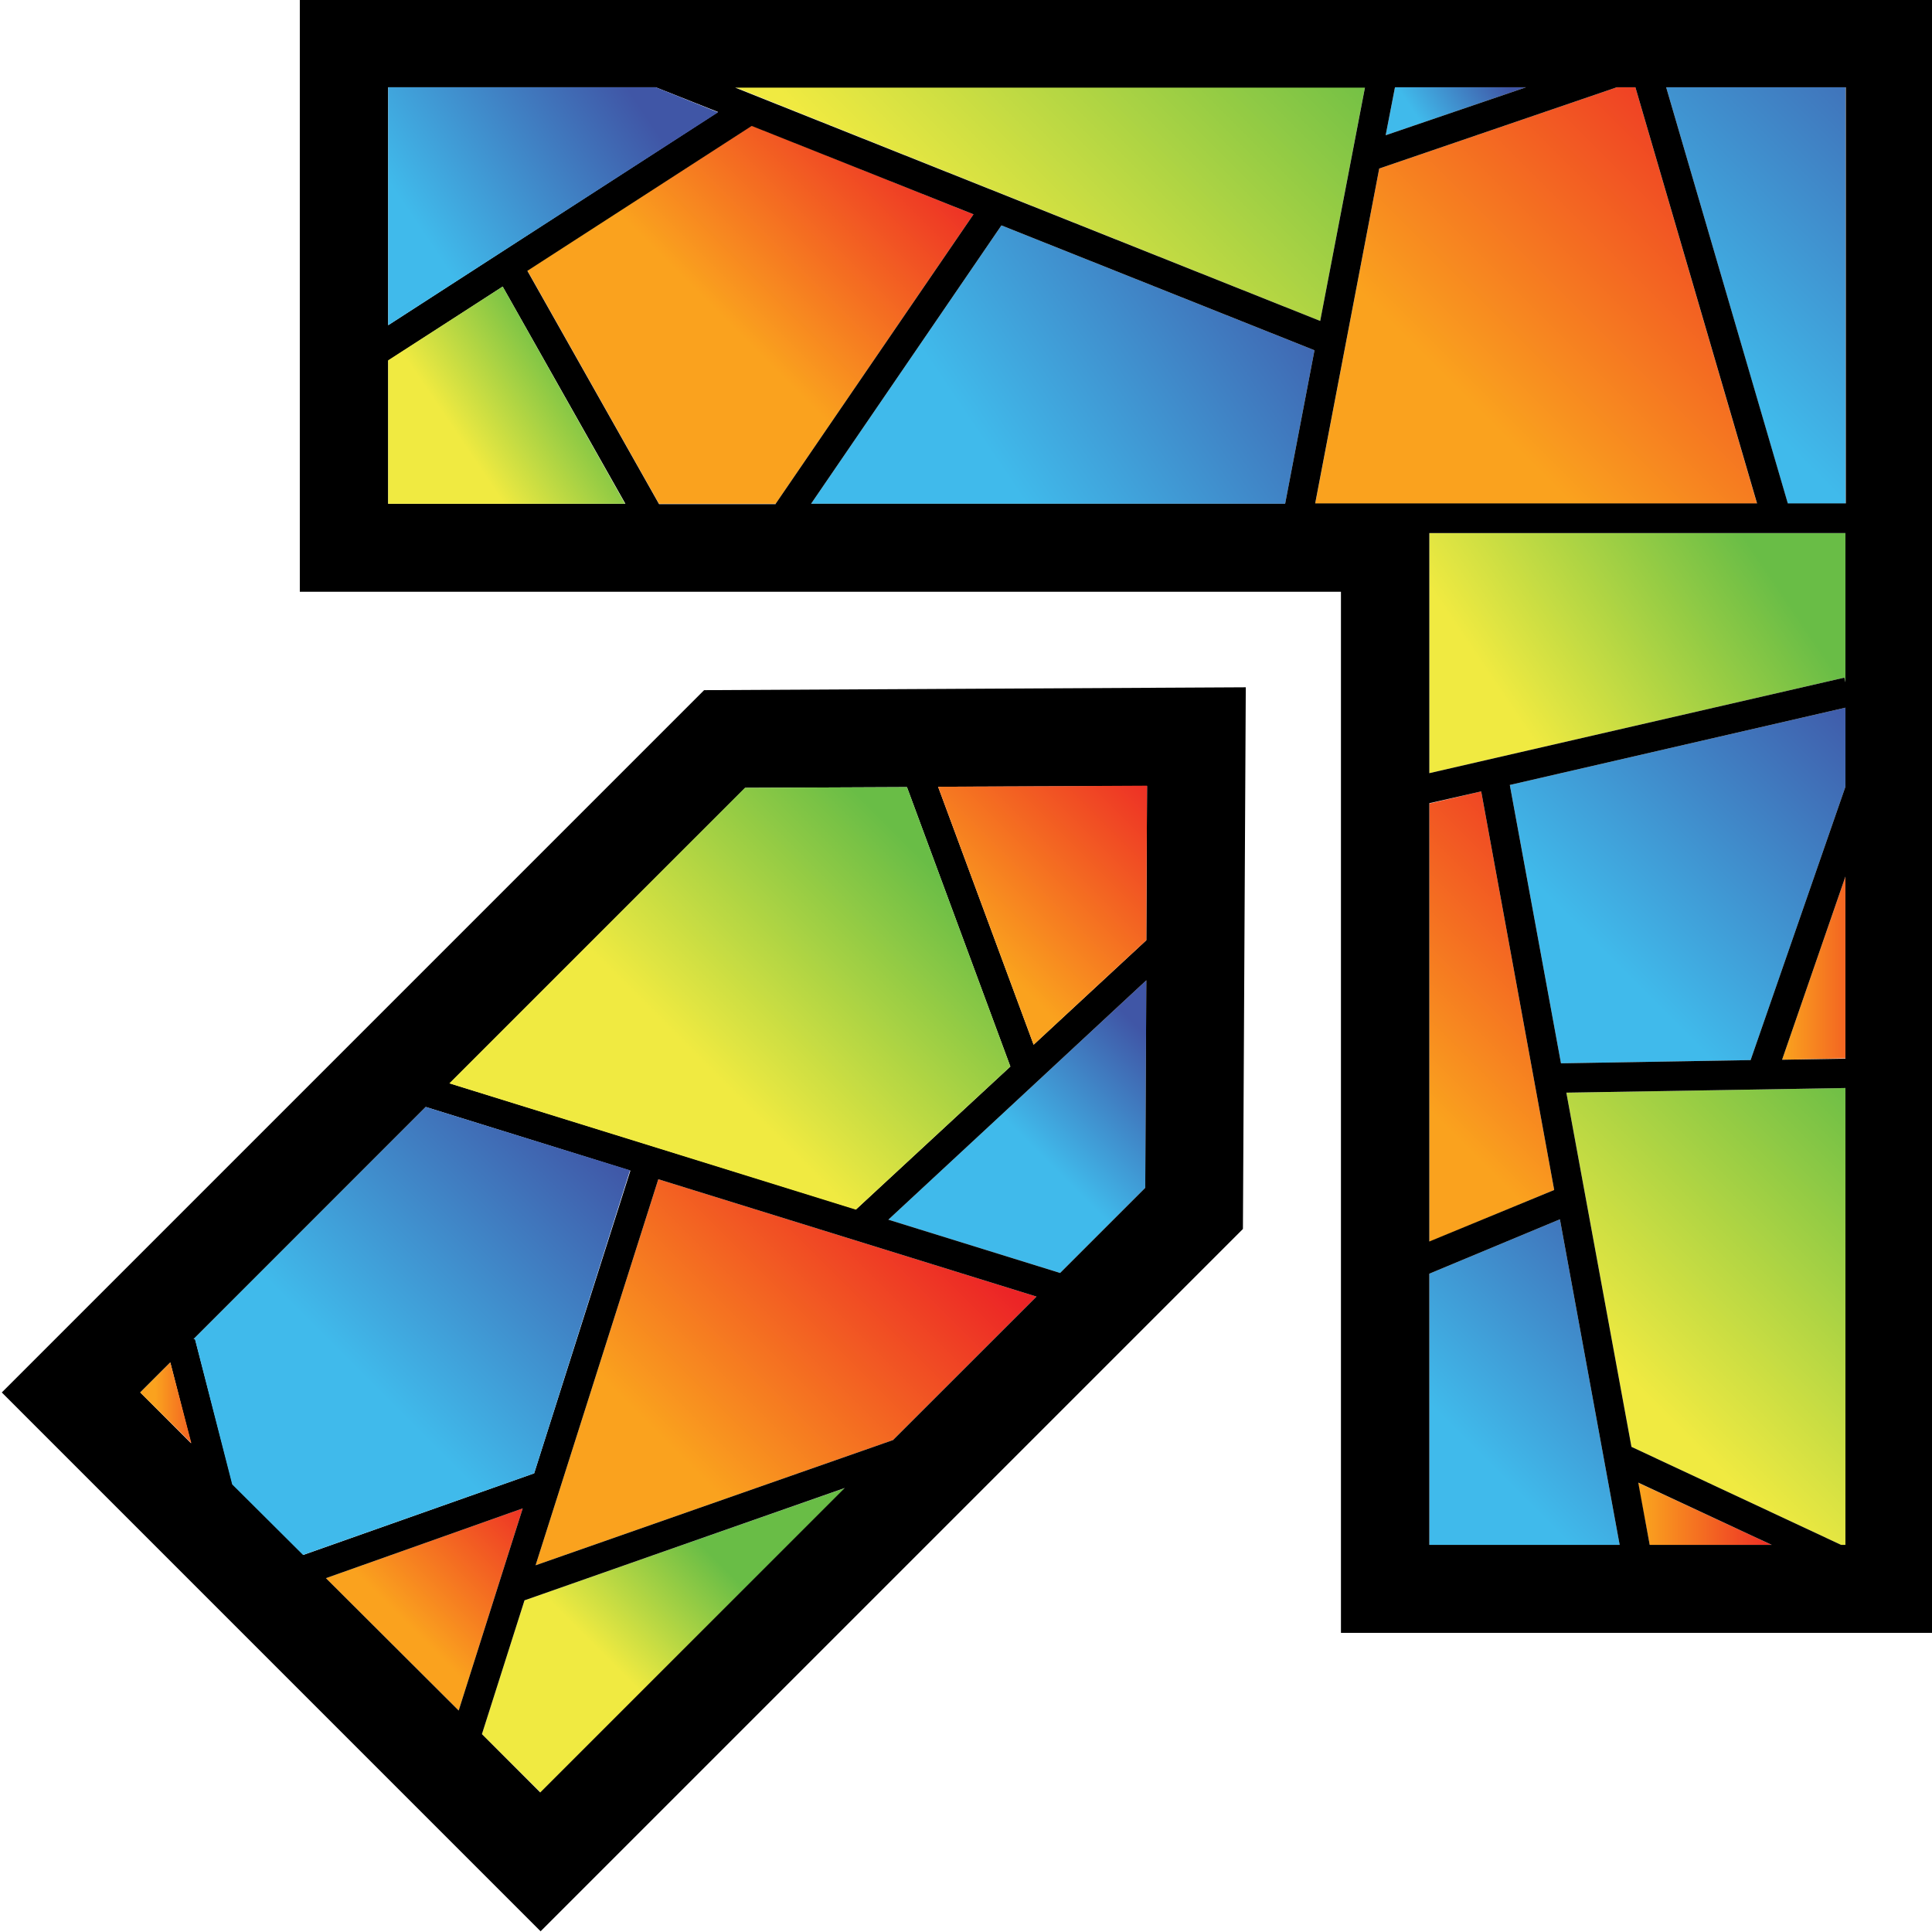 <?xml version="1.0" encoding="UTF-8"?>
<!-- Generator: Adobe Illustrator 26.3.1, SVG Export Plug-In . SVG Version: 6.00 Build 0)  -->
<svg version="1.1" id="Layer_1" xmlns="http://www.w3.org/2000/svg" xmlns:xlink="http://www.w3.org/1999/xlink" x="0px" y="0px" viewBox="0 0 540 540" style="enable-background:new 0 0 540 540;" xml:space="preserve">
<style type="text/css">
	.st0{fill:url(#SVGID_1_);}
	.st1{fill:url(#SVGID_00000024688881243049436120000013896733751622348964_);}
	.st2{fill:url(#SVGID_00000157990654066259609300000014043247970045919663_);}
	.st3{fill:url(#SVGID_00000117659779342829711740000001724134813667264669_);}
	.st4{fill:url(#SVGID_00000076594498323171719510000008229242277541606812_);}
	.st5{fill:url(#SVGID_00000163064166793134213080000001295457401045474226_);}
	.st6{fill:url(#SVGID_00000091007011865400815280000011703764711959067327_);}
	.st7{fill:url(#SVGID_00000077285187428045033180000015748187275319637167_);}
	.st8{fill:url(#SVGID_00000178914625150083367600000001720458185557900720_);}
	.st9{fill:url(#SVGID_00000036250918954002738320000012336451226743228331_);}
	.st10{fill:url(#SVGID_00000176019936139492343940000013624794035809113509_);}
	.st11{fill:url(#SVGID_00000124872128036707584840000008306169273180546182_);}
	.st12{fill:url(#SVGID_00000114789296051696591720000018078905308636528536_);}
	.st13{fill:url(#SVGID_00000070825022876796584250000014193974198779515820_);}
	.st14{fill:url(#SVGID_00000035527393150903616720000011532333102711381683_);}
	.st15{fill:url(#SVGID_00000013193877474575836090000010595010487827734973_);}
	.st16{fill:url(#SVGID_00000111164393996279712550000015320049245235669944_);}
	.st17{fill:url(#SVGID_00000052068766076700292550000012876051941068892600_);}
	.st18{fill:url(#SVGID_00000003092497964284831740000000133035758334489012_);}
	.st19{fill:url(#SVGID_00000078766257839392780130000016864408434921431722_);}
	.st20{fill:url(#SVGID_00000058565711475517030100000014369199648507541406_);}
	.st21{fill:url(#SVGID_00000011023117027288417160000017545869502732254861_);}
	.st22{fill:url(#SVGID_00000040548951127158259500000013259101659872674706_);}
</style>
<g id="XMLID_00000029017376475579079530000017684822204198375610_">
	<g>
		<linearGradient id="SVGID_1_" gradientUnits="userSpaceOnUse" x1="459.266" y1="423.077" x2="497.996" y2="423.077">
			<stop offset="4.936103e-07" style="stop-color:#FAA21E"/>
			<stop offset="1" style="stop-color:#EC2426"/>
		</linearGradient>
		<polygon class="st0" points="495.2,431.8 461.1,431.8 457.8,414.4   "/>
		
			<linearGradient id="SVGID_00000052826325895152670110000003254778447927130034_" gradientUnits="userSpaceOnUse" x1="457.462" y1="387.95" x2="559.663" y2="285.748">
			<stop offset="1.006390e-06" style="stop-color:#F0EA41"/>
			<stop offset="0.727" style="stop-color:#69BD46"/>
		</linearGradient>
		<polygon style="fill:url(#SVGID_00000052826325895152670110000003254778447927130034_);" points="514.6,431.8 456,404.4     437.8,305.4 515.8,304.1 515.8,431.8   "/>
		
			<linearGradient id="SVGID_00000072275495524689197580000015854764691033480363_" gradientUnits="userSpaceOnUse" x1="413.545" y1="406.425" x2="478.052" y2="341.917">
			<stop offset="1.916933e-08" style="stop-color:#40BAEB"/>
			<stop offset="1" style="stop-color:#4056A6"/>
		</linearGradient>
		<polygon style="fill:url(#SVGID_00000072275495524689197580000015854764691033480363_);" points="452.7,431.8 399.5,431.8     399.5,356 436,340.8   "/>
		
			<linearGradient id="SVGID_00000092418937345025677880000017096718243058564525_" gradientUnits="userSpaceOnUse" x1="498.607" y1="270.574" x2="534.544" y2="270.574">
			<stop offset="4.936103e-07" style="stop-color:#FAA21E"/>
			<stop offset="1" style="stop-color:#EC2426"/>
		</linearGradient>
		<polygon style="fill:url(#SVGID_00000092418937345025677880000017096718243058564525_);" points="515.8,295.8 498.1,296.2     515.8,245   "/>
		
			<linearGradient id="SVGID_00000029040207651049517530000011532754116852609947_" gradientUnits="userSpaceOnUse" x1="447.768" y1="265.737" x2="519.89" y2="193.615">
			<stop offset="1.916933e-08" style="stop-color:#40BAEB"/>
			<stop offset="1" style="stop-color:#4056A6"/>
		</linearGradient>
		<polygon style="fill:url(#SVGID_00000029040207651049517530000011532754116852609947_);" points="436.3,297.2 422,219.4     515.8,197.8 515.8,219.9 489.3,296.3   "/>
		
			<linearGradient id="SVGID_00000062887266532183602440000009099684110042749569_" gradientUnits="userSpaceOnUse" x1="420.23" y1="195.086" x2="512.886" y2="132.589">
			<stop offset="1.006390e-06" style="stop-color:#F0EA41"/>
			<stop offset="0.727" style="stop-color:#69BD46"/>
		</linearGradient>
		<polygon style="fill:url(#SVGID_00000062887266532183602440000009099684110042749569_);" points="399.5,216.1 399.5,165.4     399.5,149 515.8,149 515.8,165.4 515.8,190.7 515.5,189.4   "/>
		
			<linearGradient id="SVGID_00000168808217431720654530000008002460740140808356_" gradientUnits="userSpaceOnUse" x1="392.344" y1="303.188" x2="463.823" y2="231.71">
			<stop offset="4.936103e-07" style="stop-color:#FAA21E"/>
			<stop offset="1" style="stop-color:#EC2426"/>
		</linearGradient>
		<polygon style="fill:url(#SVGID_00000168808217431720654530000008002460740140808356_);" points="414,221.2 434.4,332.6     399.5,347.1 399.5,224.6   "/>
		
			<linearGradient id="SVGID_00000170986021171670429660000014003273442189429638_" gradientUnits="userSpaceOnUse" x1="164.522" y1="458.457" x2="193.625" y2="429.354">
			<stop offset="1.006390e-06" style="stop-color:#F0EA41"/>
			<stop offset="1" style="stop-color:#69BD46"/>
		</linearGradient>
		<polygon style="fill:url(#SVGID_00000170986021171670429660000014003273442189429638_);" points="134.7,484.7 146.6,447.3     236.2,415.9 151.1,501   "/>
		
			<linearGradient id="SVGID_00000052801227521831240420000002439107735494530237_" gradientUnits="userSpaceOnUse" x1="182.991" y1="399.818" x2="252.262" y2="330.547">
			<stop offset="4.936103e-07" style="stop-color:#FAA21E"/>
			<stop offset="1" style="stop-color:#EC2426"/>
		</linearGradient>
		<polygon style="fill:url(#SVGID_00000052801227521831240420000002439107735494530237_);" points="249.6,402.5 149.7,437.5     184,329.6 289.7,362.4   "/>
		
			<linearGradient id="SVGID_00000078735027317430508650000016000406749785165473_" gradientUnits="userSpaceOnUse" x1="294.378" y1="326.256" x2="325.82" y2="294.814">
			<stop offset="1.916933e-08" style="stop-color:#40BAEB"/>
			<stop offset="1" style="stop-color:#4056A6"/>
		</linearGradient>
		<polygon style="fill:url(#SVGID_00000078735027317430508650000016000406749785165473_);" points="248.3,340.9 320.4,274     320.1,332 296.3,355.8   "/>
		
			<linearGradient id="SVGID_00000036945198973743301220000009879181650090391722_" gradientUnits="userSpaceOnUse" x1="114.579" y1="454.696" x2="151.64" y2="417.635">
			<stop offset="4.936103e-07" style="stop-color:#FAA21E"/>
			<stop offset="1" style="stop-color:#EC2426"/>
		</linearGradient>
		<polygon style="fill:url(#SVGID_00000036945198973743301220000009879181650090391722_);" points="146.1,421.6 128.2,478.1     91.1,441.1   "/>
		
			<linearGradient id="SVGID_00000039821086212136259710000001504369988955416721_" gradientUnits="userSpaceOnUse" x1="474.194" y1="99.159" x2="557.422" y2="15.931">
			<stop offset="1.916933e-08" style="stop-color:#40BAEB"/>
			<stop offset="1" style="stop-color:#4056A6"/>
		</linearGradient>
		<polygon style="fill:url(#SVGID_00000039821086212136259710000001504369988955416721_);" points="499.7,140.8 465.7,24.4     515.8,24.4 515.8,140.8   "/>
		<path d="M128.2,478.1l17.9-56.5l-55,19.5L128.2,478.1z M320.1,332l0.3-58l-72.1,66.9l48,14.9L320.1,332z M146.6,447.3l-11.9,37.4    l16.3,16.3l85.1-85.1L146.6,447.3z M149.7,437.5l99.9-35l40.1-40.1L184,329.6L149.7,437.5z M151.1,539.8L0.5,389.2l196.3-196.3    l151.4-0.8l-0.8,151.4L151.1,539.8z M39.2,389.2l14.2,14.2l-5.8-22.6L39.2,389.2z M282.4,298.1L253.5,220l-45.2,0.2l-82.6,82.6    l113.6,35.2L282.4,298.1z M262.2,219.9l26.7,72.1l31.5-29.2l0.2-43.1L262.2,219.9z M149.3,411.8l26.9-84.6L119,309.4l-64.9,64.9    l0.4-0.1l10.5,40.6l19.8,19.8L149.3,411.8z"/>
		
			<linearGradient id="SVGID_00000078004755768447368530000008266548985167437979_" gradientUnits="userSpaceOnUse" x1="271.192" y1="261.459" x2="321.719" y2="210.932">
			<stop offset="4.936103e-07" style="stop-color:#FAA21E"/>
			<stop offset="1" style="stop-color:#EC2426"/>
		</linearGradient>
		<polygon style="fill:url(#SVGID_00000078004755768447368530000008266548985167437979_);" points="288.9,292 262.2,219.9     320.6,219.6 320.4,262.8   "/>
		
			<linearGradient id="SVGID_00000030449941603657207370000015942396379217923480_" gradientUnits="userSpaceOnUse" x1="105.841" y1="388.893" x2="172.141" y2="322.593">
			<stop offset="1.916933e-08" style="stop-color:#40BAEB"/>
			<stop offset="1" style="stop-color:#4056A6"/>
		</linearGradient>
		<polygon style="fill:url(#SVGID_00000030449941603657207370000015942396379217923480_);" points="84.7,434.6 64.9,414.9     54.5,374.3 54.1,374.3 119,309.4 176.1,327.1 149.3,411.8   "/>
		
			<linearGradient id="SVGID_00000049910452664598326710000009132671135687221395_" gradientUnits="userSpaceOnUse" x1="415.424" y1="116.83" x2="515.027" y2="17.226">
			<stop offset="4.936103e-07" style="stop-color:#FAA21E"/>
			<stop offset="0.879" style="stop-color:#EC2426"/>
		</linearGradient>
		<polygon style="fill:url(#SVGID_00000049910452664598326710000009132671135687221395_);" points="457.1,24.4 491.1,140.8     394.5,140.8 394.5,140.8 374.8,140.8 367.6,140.8 385.5,47.1 451.9,24.4   "/>
		
			<linearGradient id="SVGID_00000008853731879755267570000009828414940035389578_" gradientUnits="userSpaceOnUse" x1="201.84" y1="302.593" x2="277.838" y2="226.595">
			<stop offset="1.006390e-06" style="stop-color:#F0EA41"/>
			<stop offset="0.783" style="stop-color:#69BD46"/>
		</linearGradient>
		<polygon style="fill:url(#SVGID_00000008853731879755267570000009828414940035389578_);" points="253.5,220 282.4,298.1     239.2,338.1 125.6,302.8 208.2,220.2   "/>
		
			<linearGradient id="SVGID_00000114770843088183734410000009225126841095838345_" gradientUnits="userSpaceOnUse" x1="278.838" y1="129.342" x2="370.926" y2="67.228">
			<stop offset="1.916933e-08" style="stop-color:#40BAEB"/>
			<stop offset="1" style="stop-color:#4056A6"/>
		</linearGradient>
		<polygon style="fill:url(#SVGID_00000114770843088183734410000009225126841095838345_);" points="367.4,97.9 359.2,140.8     226.7,140.8 279.9,63   "/>
		
			<linearGradient id="SVGID_00000167371274746742372200000007658718213956645023_" gradientUnits="userSpaceOnUse" x1="43.444" y1="392.107" x2="63.565" y2="392.107">
			<stop offset="4.936103e-07" style="stop-color:#FAA21E"/>
			<stop offset="1" style="stop-color:#EC2426"/>
		</linearGradient>
		<polygon style="fill:url(#SVGID_00000167371274746742372200000007658718213956645023_);" points="47.6,380.8 53.5,403.4     39.2,389.2   "/>
		
			<linearGradient id="SVGID_00000073694876222273215450000010795267357289407160_" gradientUnits="userSpaceOnUse" x1="396.038" y1="32.627" x2="417.524" y2="18.135">
			<stop offset="1.916933e-08" style="stop-color:#40BAEB"/>
			<stop offset="1" style="stop-color:#4056A6"/>
		</linearGradient>
		<polygon style="fill:url(#SVGID_00000073694876222273215450000010795267357289407160_);" points="426.5,24.4 387.3,37.8     389.9,24.4   "/>
		
			<linearGradient id="SVGID_00000124148107081015932600000014251474392874097315_" gradientUnits="userSpaceOnUse" x1="268.368" y1="75.925" x2="382.734" y2="-38.441">
			<stop offset="1.006390e-06" style="stop-color:#F0EA41"/>
			<stop offset="0.787" style="stop-color:#69BD46"/>
		</linearGradient>
		<polygon style="fill:url(#SVGID_00000124148107081015932600000014251474392874097315_);" points="381.5,24.4 369,89.7 205.5,24.4     374.8,24.4   "/>
		
			<linearGradient id="SVGID_00000116919407719425043970000008412506674618701500_" gradientUnits="userSpaceOnUse" x1="201.754" y1="88.496" x2="269.027" y2="21.222">
			<stop offset="4.936103e-07" style="stop-color:#FAA21E"/>
			<stop offset="0.823" style="stop-color:#EC2426"/>
		</linearGradient>
		<polygon style="fill:url(#SVGID_00000116919407719425043970000008412506674618701500_);" points="272.1,59.9 216.8,140.8     184.2,140.8 147.4,75.6 210.1,35.1   "/>
		<path d="M108.5,90.9l92.2-59.6l-17.4-6.9l-74.8,0L108.5,90.9z M108.5,140.8h66.3l-34.3-60.7l-32,20.7V140.8z M216.8,140.8    l55.3-80.9l-62-24.7l-62.7,40.5l36.8,65.2H216.8z M399.5,431.8h53.2l-16.7-91L399.5,356V431.8z M456,404.4l58.6,27.4h1.2V304.1    l-78,1.3L456,404.4z M461.1,431.8h34.1l-37.3-17.4L461.1,431.8z M434.4,332.6L414,221.2l-14.5,3.3v122.5L434.4,332.6z M422,219.4    l14.3,77.8l53-0.9l26.5-76.4l0-22.1L422,219.4z M399.5,165.4l0,50.7l116-26.7l0.3,1.3v-25.3V149l-116.3,0L399.5,165.4z     M374.8,165.4h-291l0-165.7h291h165.7v165.7v291l-165.7,0V165.4z M369,89.7l12.5-65.2l-6.7,0H205.5L369,89.7z M387.3,37.8    l39.2-13.4l-36.6,0L387.3,37.8z M359.2,140.8l8.2-42.9L279.9,63l-53.2,77.8H359.2z M385.5,47.1l-17.9,93.6h7.2h19.7l0,0h96.6    l-34-116.3l-5.2,0L385.5,47.1z M465.7,24.4l34,116.3h16.2V24.4L465.7,24.4z M498.1,296.2l17.7-0.3V245L498.1,296.2z"/>
		
			<linearGradient id="SVGID_00000042708642924936482120000010358711654626388153_" gradientUnits="userSpaceOnUse" x1="131.744" y1="127.397" x2="194.077" y2="85.353">
			<stop offset="1.006390e-06" style="stop-color:#F0EA41"/>
			<stop offset="0.519" style="stop-color:#69BD46"/>
		</linearGradient>
		<polygon style="fill:url(#SVGID_00000042708642924936482120000010358711654626388153_);" points="174.7,140.8 108.5,140.8     108.5,100.7 140.5,80.1   "/>
		
			<linearGradient id="SVGID_00000088851070909796408830000005928087031674682523_" gradientUnits="userSpaceOnUse" x1="112.317" y1="56.416" x2="170.457" y2="17.201">
			<stop offset="1.916933e-08" style="stop-color:#40BAEB"/>
			<stop offset="1" style="stop-color:#4056A6"/>
		</linearGradient>
		<polygon style="fill:url(#SVGID_00000088851070909796408830000005928087031674682523_);" points="200.7,31.4 108.5,90.9     108.5,24.4 183.3,24.4   "/>
	</g>
	<g>
	</g>
</g>
</svg>